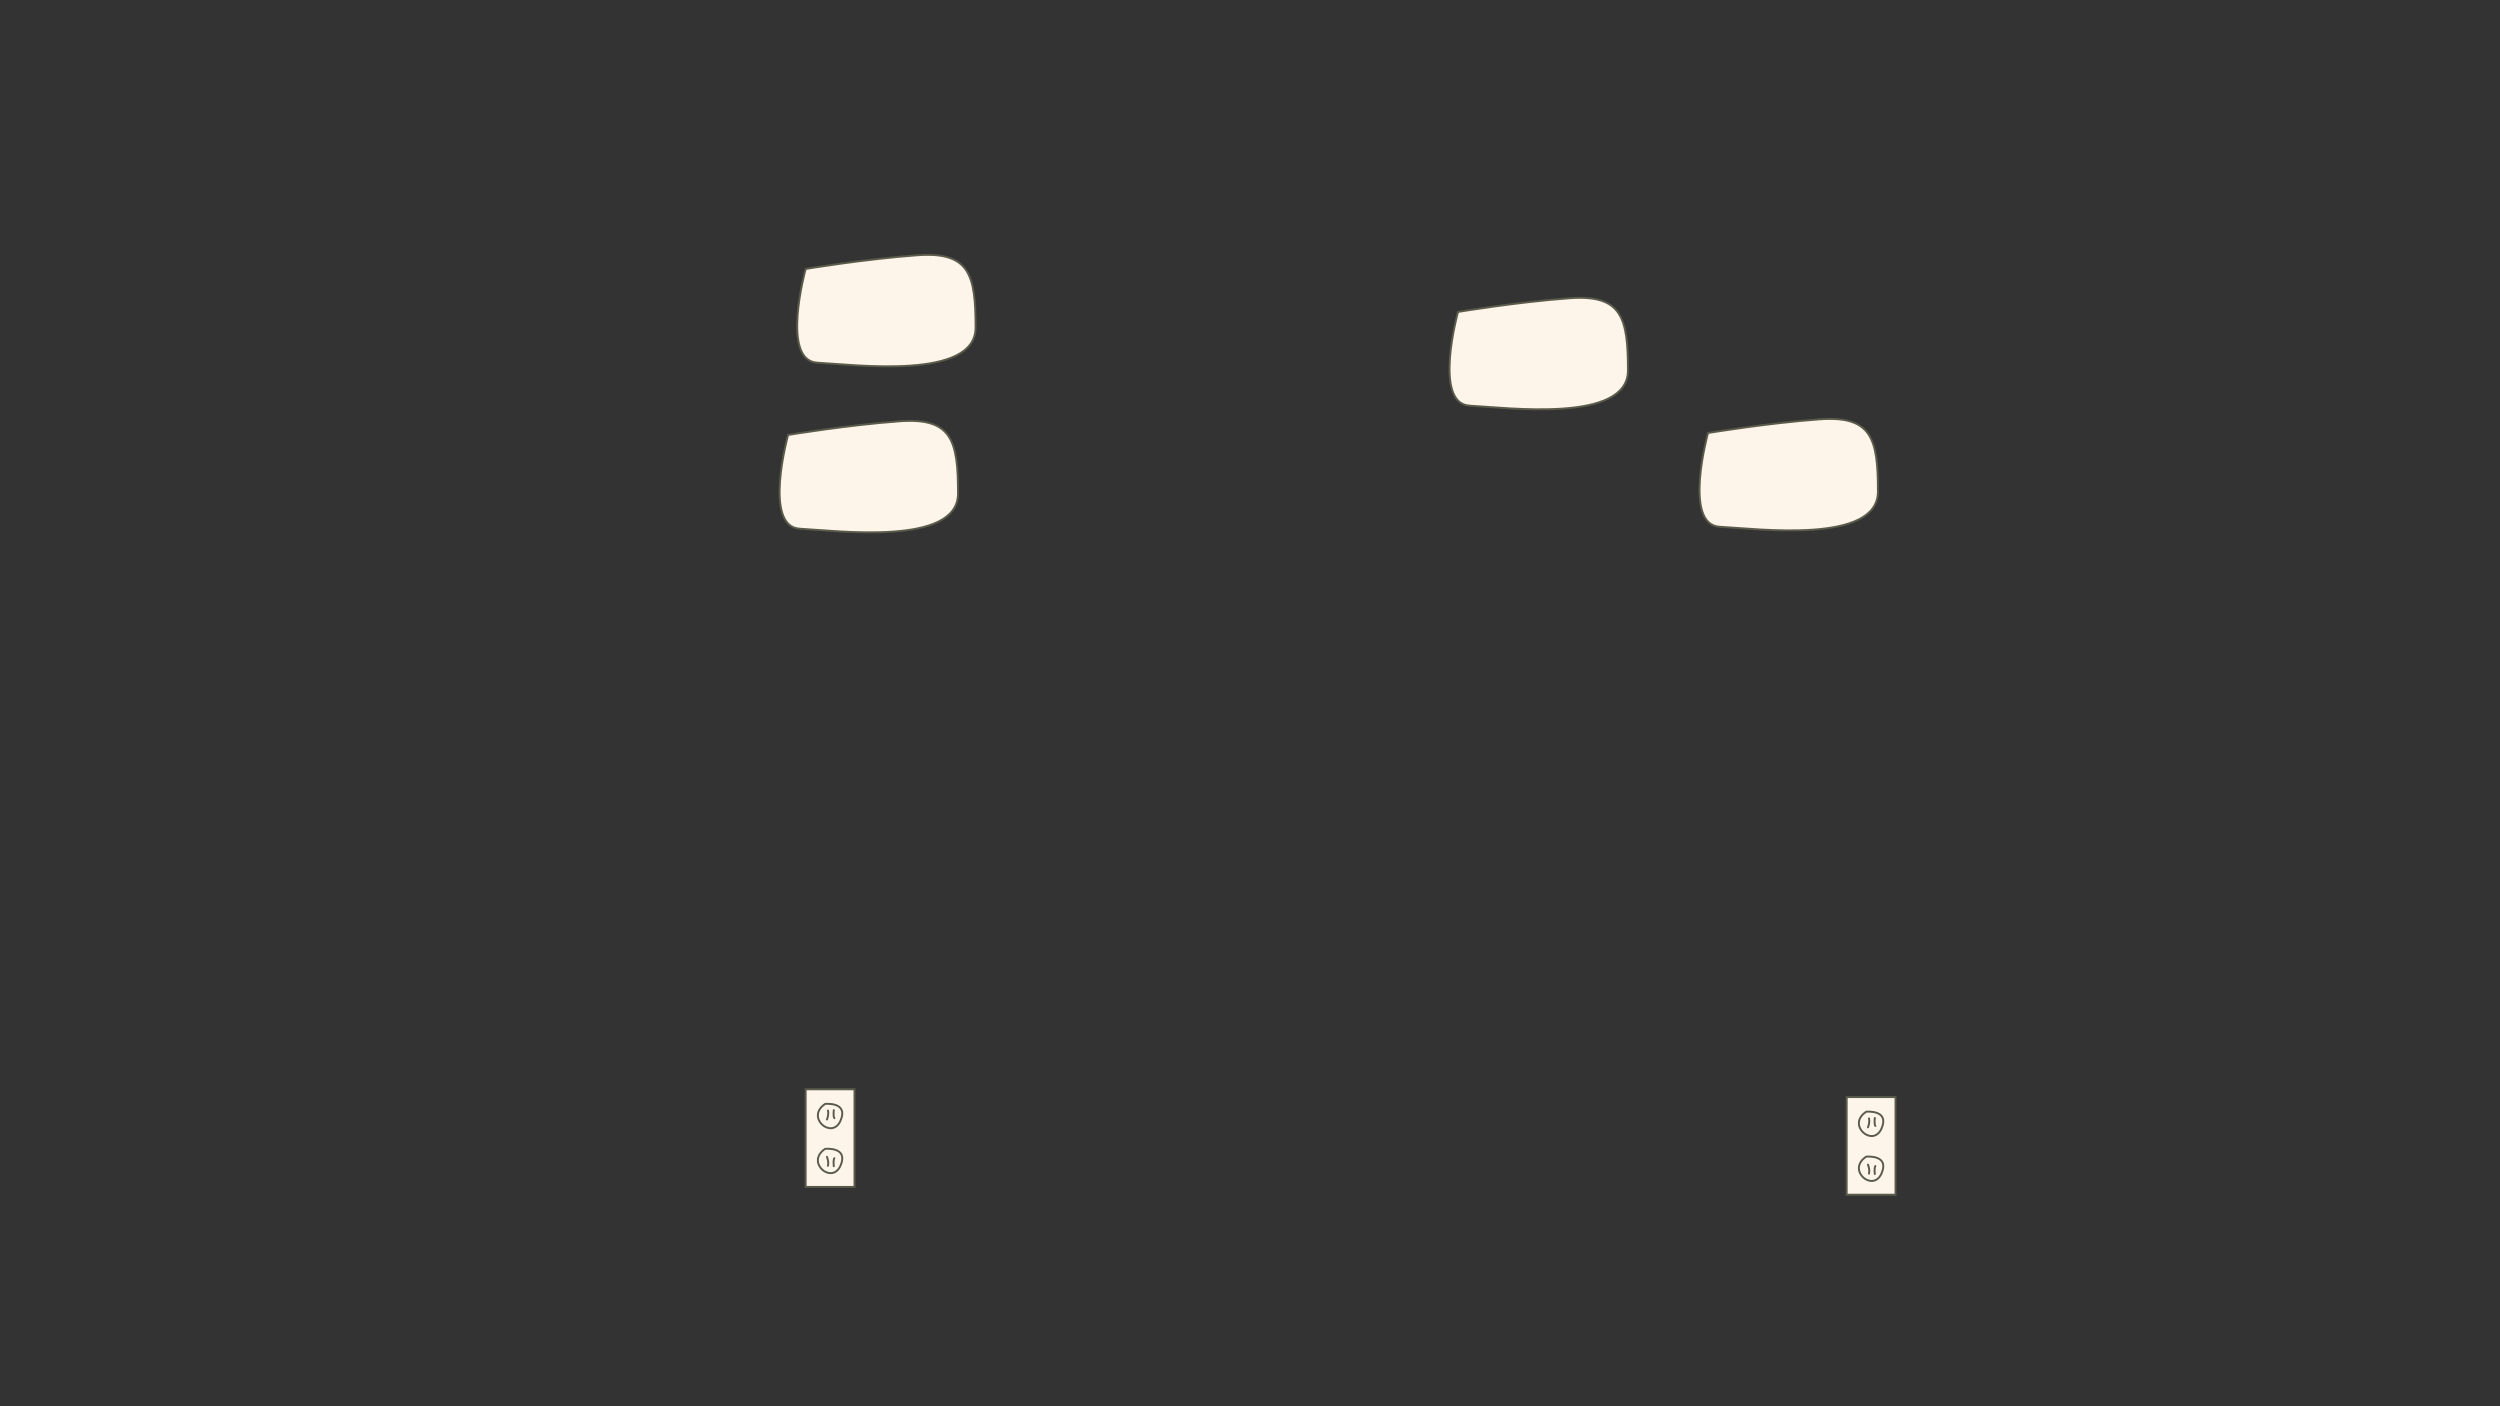 <?xml version="1.0" encoding="utf-8"?>
<!-- Generator: Adobe Illustrator 22.1.0, SVG Export Plug-In . SVG Version: 6.00 Build 0)  -->
<svg version="1.1" id="Layer_1" xmlns="http://www.w3.org/2000/svg" xmlns:xlink="http://www.w3.org/1999/xlink" x="0px" y="0px"
	 viewBox="0 0 1280 720" style="enable-background:new 0 0 1280 720;" xml:space="preserve">
<rect x="0" y="0" width="1280" height="720" fill="#333333" stroke="none"/>
<style type="text/css">
	.st0{fill:#FDF5EA;stroke:#5B5B4B;stroke-linecap:round;stroke-miterlimit:10;}
</style>
<path class="st0" d="M680.5,486.7"/>
<g>
	<rect id="XMLID_21361_" x="412.5" y="557.7" class="st0" width="25" height="50"/>
	<path id="XMLID_21362_" class="st0" d="M422.5,565.2c0,0,12.2-1.2,7.8,8.7C425.9,583.7,412.2,572,422.5,565.2z"/>
	<path id="XMLID_21363_" class="st0" d="M422.5,588.2c0,0,12.2-1.2,7.8,8.7C425.9,606.7,412.2,595,422.5,588.2z"/>
	<path class="st0" d="M423.9,568.6c0,0,0.6,1.7-0.5,4.6"/>
	<path class="st0" d="M426.9,568.4c0,0-0.4,3.2,0.3,4.1"/>
	<path class="st0" d="M423.9,596.9c0,0,0.6-1.7-0.5-4.6"/>
	<path class="st0" d="M426.9,597.1c0,0-0.4-3.2,0.3-4.1"/>
</g>
<g>
	<rect id="XMLID_21561_" x="945.5" y="561.7" class="st0" width="25" height="50"/>
	<path id="XMLID_21560_" class="st0" d="M955.5,569.2c0,0,12.2-1.2,7.8,8.7C958.9,587.7,945.2,576,955.5,569.2z"/>
	<path id="XMLID_21559_" class="st0" d="M955.5,592.2c0,0,12.2-1.2,7.8,8.7C958.9,610.7,945.2,599,955.5,592.2z"/>
	<path class="st0" d="M956.9,572.6c0,0,0.6,1.7-0.5,4.6"/>
	<path class="st0" d="M959.9,572.4c0,0-0.4,3.2,0.3,4.1"/>
	<path class="st0" d="M956.9,600.9c0,0,0.6-1.7-0.5-4.6"/>
	<path class="st0" d="M959.9,601.1c0,0-0.4-3.2,0.3-4.1"/>
</g>
<path class="st0" d="M412.5,137.7c0,0-13,47,6,48s81,9,81-18s-3-39-30-37S412.5,137.7,412.5,137.7z"/>
<path class="st0" d="M403.5,222.7c0,0-13,47,6,48s81,9,81-18s-3-39-30-37S403.5,222.7,403.5,222.7z"/>
<path class="st0" d="M746.5,159.7c0,0-13,47,6,48s81,9,81-18s-3-39-30-37S746.5,159.7,746.5,159.7z"/>
<path class="st0" d="M874.5,221.7c0,0-13,47,6,48s81,9,81-18s-3-39-30-37S874.5,221.7,874.5,221.7z"/>
</svg>
